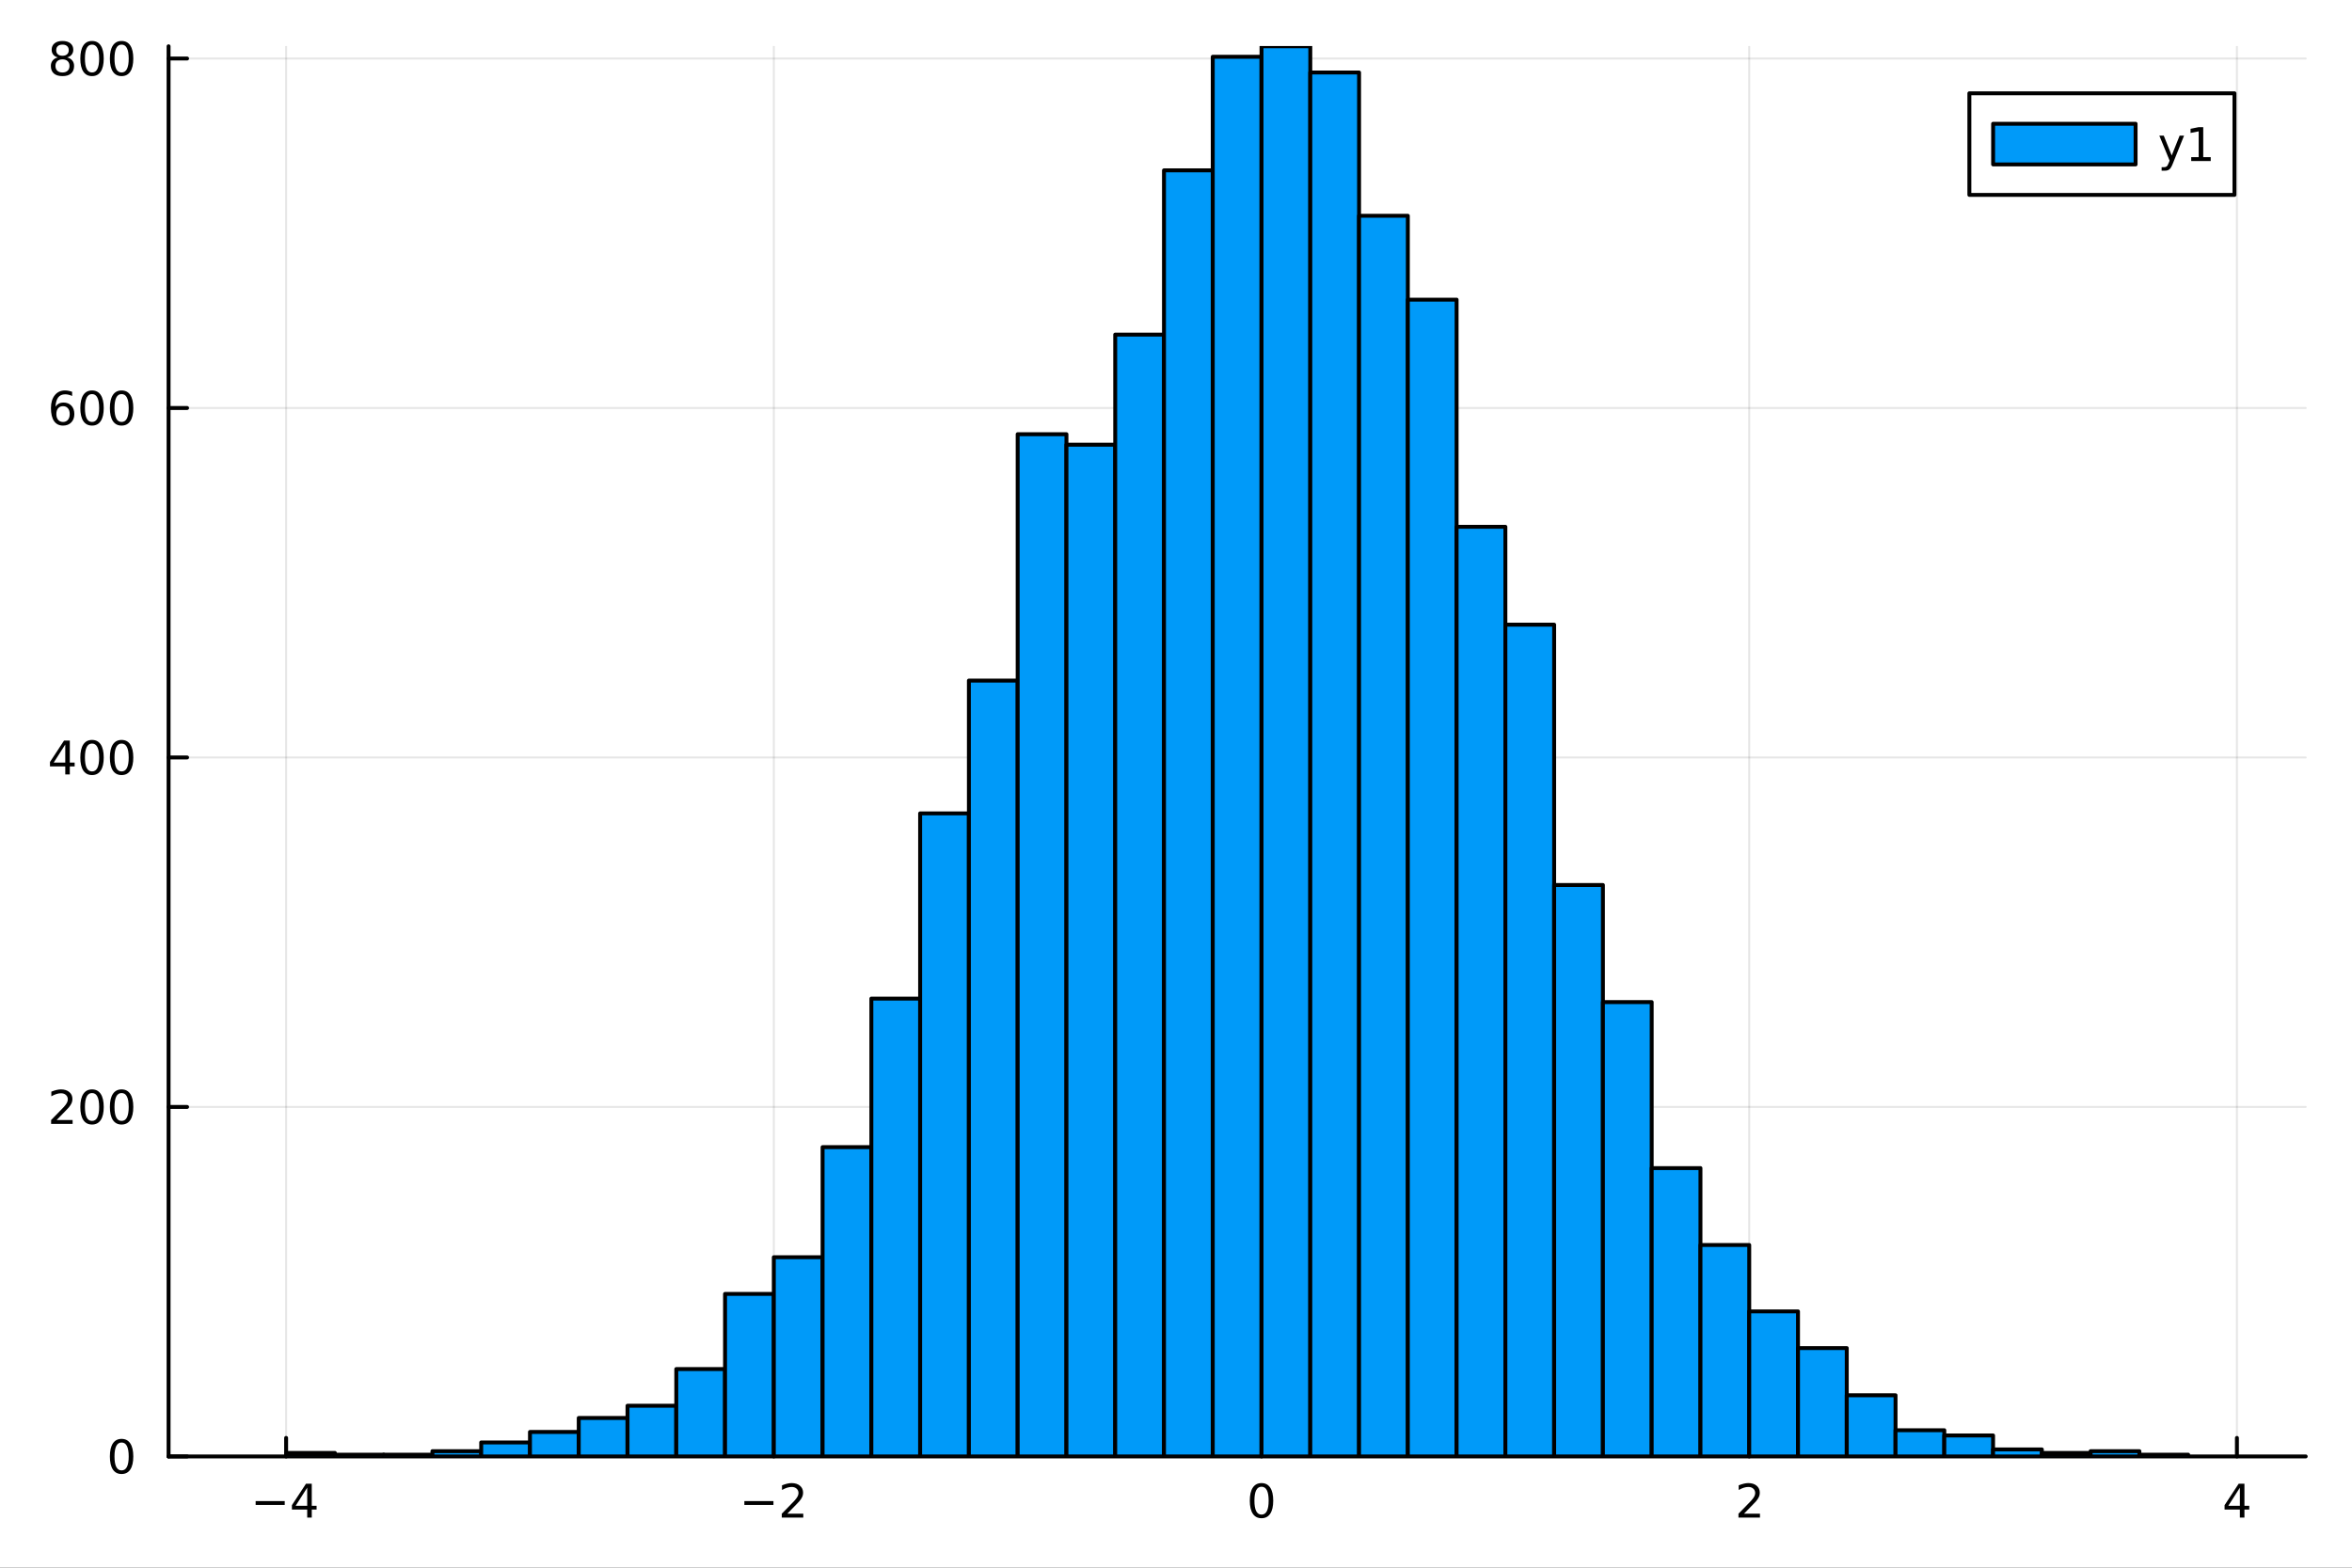 <?xml version="1.0" encoding="utf-8"?>
<svg xmlns="http://www.w3.org/2000/svg" xmlns:xlink="http://www.w3.org/1999/xlink" width="600" height="400" viewBox="0 0 2400 1600">
<rect x="0" y="0" width="2400" height="1600" fill="#333333" stroke="none"/>
<defs>
  <clipPath id="clip640">
    <rect x="0" y="0" width="2400" height="1600"/>
  </clipPath>
</defs>
<path clip-path="url(#clip640)" d="M0 1600 L2400 1600 L2400 0 L0 0  Z" fill="#ffffff" fill-rule="evenodd" fill-opacity="1"/>
<defs>
  <clipPath id="clip641">
    <rect x="480" y="0" width="1681" height="1600"/>
  </clipPath>
</defs>
<path clip-path="url(#clip640)" d="M172.015 1486.45 L2352.76 1486.45 L2352.76 47.244 L172.015 47.244  Z" fill="#ffffff" fill-rule="evenodd" fill-opacity="1"/>
<defs>
  <clipPath id="clip642">
    <rect x="172" y="47" width="2182" height="1440"/>
  </clipPath>
</defs>
<polyline clip-path="url(#clip642)" style="stroke:#000000; stroke-linecap:round; stroke-linejoin:round; stroke-width:2; stroke-opacity:0.1; fill:none" points="291.959,1486.45 291.959,47.244 "/>
<polyline clip-path="url(#clip642)" style="stroke:#000000; stroke-linecap:round; stroke-linejoin:round; stroke-width:2; stroke-opacity:0.1; fill:none" points="789.614,1486.45 789.614,47.244 "/>
<polyline clip-path="url(#clip642)" style="stroke:#000000; stroke-linecap:round; stroke-linejoin:round; stroke-width:2; stroke-opacity:0.1; fill:none" points="1287.27,1486.45 1287.27,47.244 "/>
<polyline clip-path="url(#clip642)" style="stroke:#000000; stroke-linecap:round; stroke-linejoin:round; stroke-width:2; stroke-opacity:0.1; fill:none" points="1784.92,1486.45 1784.92,47.244 "/>
<polyline clip-path="url(#clip642)" style="stroke:#000000; stroke-linecap:round; stroke-linejoin:round; stroke-width:2; stroke-opacity:0.1; fill:none" points="2282.58,1486.45 2282.58,47.244 "/>
<polyline clip-path="url(#clip642)" style="stroke:#000000; stroke-linecap:round; stroke-linejoin:round; stroke-width:2; stroke-opacity:0.1; fill:none" points="172.015,1486.45 2352.76,1486.45 "/>
<polyline clip-path="url(#clip642)" style="stroke:#000000; stroke-linecap:round; stroke-linejoin:round; stroke-width:2; stroke-opacity:0.1; fill:none" points="172.015,1129.77 2352.76,1129.77 "/>
<polyline clip-path="url(#clip642)" style="stroke:#000000; stroke-linecap:round; stroke-linejoin:round; stroke-width:2; stroke-opacity:0.1; fill:none" points="172.015,773.088 2352.76,773.088 "/>
<polyline clip-path="url(#clip642)" style="stroke:#000000; stroke-linecap:round; stroke-linejoin:round; stroke-width:2; stroke-opacity:0.1; fill:none" points="172.015,416.408 2352.76,416.408 "/>
<polyline clip-path="url(#clip642)" style="stroke:#000000; stroke-linecap:round; stroke-linejoin:round; stroke-width:2; stroke-opacity:0.1; fill:none" points="172.015,59.728 2352.76,59.728 "/>
<polyline clip-path="url(#clip640)" style="stroke:#000000; stroke-linecap:round; stroke-linejoin:round; stroke-width:4; stroke-opacity:1; fill:none" points="172.015,1486.45 2352.76,1486.45 "/>
<polyline clip-path="url(#clip640)" style="stroke:#000000; stroke-linecap:round; stroke-linejoin:round; stroke-width:4; stroke-opacity:1; fill:none" points="291.959,1486.45 291.959,1467.55 "/>
<polyline clip-path="url(#clip640)" style="stroke:#000000; stroke-linecap:round; stroke-linejoin:round; stroke-width:4; stroke-opacity:1; fill:none" points="789.614,1486.45 789.614,1467.55 "/>
<polyline clip-path="url(#clip640)" style="stroke:#000000; stroke-linecap:round; stroke-linejoin:round; stroke-width:4; stroke-opacity:1; fill:none" points="1287.27,1486.45 1287.27,1467.55 "/>
<polyline clip-path="url(#clip640)" style="stroke:#000000; stroke-linecap:round; stroke-linejoin:round; stroke-width:4; stroke-opacity:1; fill:none" points="1784.92,1486.45 1784.92,1467.55 "/>
<polyline clip-path="url(#clip640)" style="stroke:#000000; stroke-linecap:round; stroke-linejoin:round; stroke-width:4; stroke-opacity:1; fill:none" points="2282.58,1486.45 2282.58,1467.55 "/>
<path clip-path="url(#clip640)" d="M260.86 1532.02 L290.536 1532.02 L290.536 1535.95 L260.86 1535.95 L260.86 1532.02 Z" fill="#000000" fill-rule="nonzero" fill-opacity="1" /><path clip-path="url(#clip640)" d="M313.476 1518.36 L301.67 1536.81 L313.476 1536.81 L313.476 1518.36 M312.249 1514.29 L318.128 1514.29 L318.128 1536.81 L323.059 1536.81 L323.059 1540.7 L318.128 1540.7 L318.128 1548.85 L313.476 1548.85 L313.476 1540.7 L297.874 1540.7 L297.874 1536.19 L312.249 1514.29 Z" fill="#000000" fill-rule="nonzero" fill-opacity="1" /><path clip-path="url(#clip640)" d="M759.556 1532.02 L789.232 1532.02 L789.232 1535.95 L759.556 1535.95 L759.556 1532.02 Z" fill="#000000" fill-rule="nonzero" fill-opacity="1" /><path clip-path="url(#clip640)" d="M803.352 1544.91 L819.671 1544.91 L819.671 1548.85 L797.727 1548.85 L797.727 1544.91 Q800.389 1542.16 804.972 1537.53 Q809.579 1532.88 810.759 1531.53 Q813.005 1529.01 813.884 1527.27 Q814.787 1525.51 814.787 1523.82 Q814.787 1521.07 812.843 1519.33 Q810.922 1517.6 807.82 1517.6 Q805.621 1517.6 803.167 1518.36 Q800.736 1519.13 797.959 1520.68 L797.959 1515.95 Q800.783 1514.82 803.236 1514.24 Q805.69 1513.66 807.727 1513.66 Q813.097 1513.66 816.292 1516.35 Q819.486 1519.03 819.486 1523.52 Q819.486 1525.65 818.676 1527.57 Q817.889 1529.47 815.783 1532.07 Q815.204 1532.74 812.102 1535.95 Q809 1539.15 803.352 1544.91 Z" fill="#000000" fill-rule="nonzero" fill-opacity="1" /><path clip-path="url(#clip640)" d="M1287.27 1517.37 Q1283.66 1517.37 1281.83 1520.93 Q1280.02 1524.47 1280.02 1531.6 Q1280.02 1538.71 1281.83 1542.27 Q1283.66 1545.82 1287.27 1545.82 Q1290.9 1545.82 1292.71 1542.27 Q1294.54 1538.71 1294.54 1531.6 Q1294.54 1524.47 1292.71 1520.93 Q1290.9 1517.37 1287.27 1517.37 M1287.27 1513.66 Q1293.08 1513.66 1296.13 1518.27 Q1299.21 1522.85 1299.21 1531.6 Q1299.21 1540.33 1296.13 1544.94 Q1293.08 1549.52 1287.27 1549.52 Q1281.46 1549.52 1278.38 1544.94 Q1275.32 1540.33 1275.32 1531.6 Q1275.32 1522.85 1278.38 1518.27 Q1281.46 1513.66 1287.27 1513.66 Z" fill="#000000" fill-rule="nonzero" fill-opacity="1" /><path clip-path="url(#clip640)" d="M1779.58 1544.91 L1795.89 1544.91 L1795.89 1548.85 L1773.95 1548.85 L1773.95 1544.91 Q1776.61 1542.16 1781.2 1537.53 Q1785.8 1532.88 1786.98 1531.53 Q1789.23 1529.01 1790.11 1527.27 Q1791.01 1525.51 1791.01 1523.82 Q1791.01 1521.07 1789.07 1519.33 Q1787.14 1517.6 1784.04 1517.6 Q1781.84 1517.6 1779.39 1518.36 Q1776.96 1519.13 1774.18 1520.68 L1774.18 1515.95 Q1777.01 1514.82 1779.46 1514.24 Q1781.91 1513.66 1783.95 1513.66 Q1789.32 1513.66 1792.51 1516.35 Q1795.71 1519.03 1795.71 1523.52 Q1795.71 1525.65 1794.9 1527.57 Q1794.11 1529.47 1792.01 1532.07 Q1791.43 1532.74 1788.33 1535.95 Q1785.22 1539.15 1779.58 1544.91 Z" fill="#000000" fill-rule="nonzero" fill-opacity="1" /><path clip-path="url(#clip640)" d="M2285.59 1518.36 L2273.78 1536.81 L2285.59 1536.81 L2285.59 1518.36 M2284.36 1514.29 L2290.24 1514.29 L2290.24 1536.81 L2295.17 1536.81 L2295.17 1540.7 L2290.24 1540.7 L2290.24 1548.85 L2285.59 1548.85 L2285.59 1540.7 L2269.98 1540.7 L2269.98 1536.19 L2284.36 1514.29 Z" fill="#000000" fill-rule="nonzero" fill-opacity="1" /><polyline clip-path="url(#clip640)" style="stroke:#000000; stroke-linecap:round; stroke-linejoin:round; stroke-width:4; stroke-opacity:1; fill:none" points="172.015,1486.45 172.015,47.244 "/>
<polyline clip-path="url(#clip640)" style="stroke:#000000; stroke-linecap:round; stroke-linejoin:round; stroke-width:4; stroke-opacity:1; fill:none" points="172.015,1486.45 190.912,1486.45 "/>
<polyline clip-path="url(#clip640)" style="stroke:#000000; stroke-linecap:round; stroke-linejoin:round; stroke-width:4; stroke-opacity:1; fill:none" points="172.015,1129.77 190.912,1129.77 "/>
<polyline clip-path="url(#clip640)" style="stroke:#000000; stroke-linecap:round; stroke-linejoin:round; stroke-width:4; stroke-opacity:1; fill:none" points="172.015,773.088 190.912,773.088 "/>
<polyline clip-path="url(#clip640)" style="stroke:#000000; stroke-linecap:round; stroke-linejoin:round; stroke-width:4; stroke-opacity:1; fill:none" points="172.015,416.408 190.912,416.408 "/>
<polyline clip-path="url(#clip640)" style="stroke:#000000; stroke-linecap:round; stroke-linejoin:round; stroke-width:4; stroke-opacity:1; fill:none" points="172.015,59.728 190.912,59.728 "/>
<path clip-path="url(#clip640)" d="M124.07 1472.25 Q120.459 1472.25 118.631 1475.81 Q116.825 1479.35 116.825 1486.48 Q116.825 1493.59 118.631 1497.15 Q120.459 1500.7 124.07 1500.7 Q127.705 1500.7 129.51 1497.15 Q131.339 1493.59 131.339 1486.48 Q131.339 1479.35 129.51 1475.81 Q127.705 1472.25 124.07 1472.25 M124.07 1468.54 Q129.881 1468.54 132.936 1473.15 Q136.015 1477.73 136.015 1486.48 Q136.015 1495.21 132.936 1499.82 Q129.881 1504.4 124.07 1504.4 Q118.26 1504.4 115.182 1499.82 Q112.126 1495.21 112.126 1486.48 Q112.126 1477.73 115.182 1473.15 Q118.26 1468.54 124.07 1468.54 Z" fill="#000000" fill-rule="nonzero" fill-opacity="1" /><path clip-path="url(#clip640)" d="M57.775 1143.11 L74.094 1143.11 L74.094 1147.05 L52.15 1147.05 L52.15 1143.11 Q54.812 1140.36 59.395 1135.73 Q64.001 1131.08 65.182 1129.73 Q67.427 1127.21 68.307 1125.47 Q69.21 1123.71 69.21 1122.02 Q69.21 1119.27 67.265 1117.53 Q65.344 1115.8 62.242 1115.8 Q60.043 1115.8 57.589 1116.56 Q55.159 1117.33 52.381 1118.88 L52.381 1114.15 Q55.205 1113.02 57.659 1112.44 Q60.112 1111.86 62.15 1111.86 Q67.52 1111.86 70.714 1114.55 Q73.909 1117.23 73.909 1121.72 Q73.909 1123.85 73.099 1125.77 Q72.311 1127.67 70.205 1130.27 Q69.626 1130.94 66.525 1134.15 Q63.423 1137.35 57.775 1143.11 Z" fill="#000000" fill-rule="nonzero" fill-opacity="1" /><path clip-path="url(#clip640)" d="M93.909 1115.57 Q90.297 1115.57 88.469 1119.13 Q86.663 1122.67 86.663 1129.8 Q86.663 1136.91 88.469 1140.47 Q90.297 1144.02 93.909 1144.02 Q97.543 1144.02 99.348 1140.47 Q101.177 1136.91 101.177 1129.8 Q101.177 1122.67 99.348 1119.13 Q97.543 1115.57 93.909 1115.57 M93.909 1111.86 Q99.719 1111.86 102.774 1116.47 Q105.853 1121.05 105.853 1129.8 Q105.853 1138.53 102.774 1143.14 Q99.719 1147.72 93.909 1147.72 Q88.098 1147.72 85.02 1143.14 Q81.964 1138.53 81.964 1129.8 Q81.964 1121.05 85.02 1116.47 Q88.098 1111.86 93.909 1111.86 Z" fill="#000000" fill-rule="nonzero" fill-opacity="1" /><path clip-path="url(#clip640)" d="M124.07 1115.57 Q120.459 1115.57 118.631 1119.13 Q116.825 1122.67 116.825 1129.8 Q116.825 1136.91 118.631 1140.47 Q120.459 1144.02 124.07 1144.02 Q127.705 1144.02 129.51 1140.47 Q131.339 1136.91 131.339 1129.8 Q131.339 1122.67 129.51 1119.13 Q127.705 1115.57 124.07 1115.57 M124.07 1111.86 Q129.881 1111.86 132.936 1116.47 Q136.015 1121.05 136.015 1129.8 Q136.015 1138.53 132.936 1143.14 Q129.881 1147.72 124.07 1147.72 Q118.26 1147.72 115.182 1143.14 Q112.126 1138.53 112.126 1129.8 Q112.126 1121.05 115.182 1116.47 Q118.26 1111.86 124.07 1111.86 Z" fill="#000000" fill-rule="nonzero" fill-opacity="1" /><path clip-path="url(#clip640)" d="M66.594 759.882 L54.788 778.331 L66.594 778.331 L66.594 759.882 M65.367 755.808 L71.247 755.808 L71.247 778.331 L76.177 778.331 L76.177 782.22 L71.247 782.22 L71.247 790.368 L66.594 790.368 L66.594 782.22 L50.992 782.22 L50.992 777.706 L65.367 755.808 Z" fill="#000000" fill-rule="nonzero" fill-opacity="1" /><path clip-path="url(#clip640)" d="M93.909 758.887 Q90.297 758.887 88.469 762.451 Q86.663 765.993 86.663 773.123 Q86.663 780.229 88.469 783.794 Q90.297 787.335 93.909 787.335 Q97.543 787.335 99.348 783.794 Q101.177 780.229 101.177 773.123 Q101.177 765.993 99.348 762.451 Q97.543 758.887 93.909 758.887 M93.909 755.183 Q99.719 755.183 102.774 759.789 Q105.853 764.373 105.853 773.123 Q105.853 781.849 102.774 786.456 Q99.719 791.039 93.909 791.039 Q88.098 791.039 85.02 786.456 Q81.964 781.849 81.964 773.123 Q81.964 764.373 85.02 759.789 Q88.098 755.183 93.909 755.183 Z" fill="#000000" fill-rule="nonzero" fill-opacity="1" /><path clip-path="url(#clip640)" d="M124.07 758.887 Q120.459 758.887 118.631 762.451 Q116.825 765.993 116.825 773.123 Q116.825 780.229 118.631 783.794 Q120.459 787.335 124.07 787.335 Q127.705 787.335 129.51 783.794 Q131.339 780.229 131.339 773.123 Q131.339 765.993 129.51 762.451 Q127.705 758.887 124.07 758.887 M124.07 755.183 Q129.881 755.183 132.936 759.789 Q136.015 764.373 136.015 773.123 Q136.015 781.849 132.936 786.456 Q129.881 791.039 124.07 791.039 Q118.26 791.039 115.182 786.456 Q112.126 781.849 112.126 773.123 Q112.126 764.373 115.182 759.789 Q118.26 755.183 124.07 755.183 Z" fill="#000000" fill-rule="nonzero" fill-opacity="1" /><path clip-path="url(#clip640)" d="M64.325 414.544 Q61.177 414.544 59.325 416.697 Q57.497 418.85 57.497 422.6 Q57.497 426.327 59.325 428.503 Q61.177 430.655 64.325 430.655 Q67.474 430.655 69.302 428.503 Q71.154 426.327 71.154 422.6 Q71.154 418.85 69.302 416.697 Q67.474 414.544 64.325 414.544 M73.608 399.892 L73.608 404.151 Q71.849 403.318 70.043 402.878 Q68.261 402.438 66.501 402.438 Q61.872 402.438 59.418 405.563 Q56.987 408.688 56.64 415.007 Q58.006 412.994 60.066 411.929 Q62.126 410.841 64.603 410.841 Q69.811 410.841 72.821 414.012 Q75.853 417.16 75.853 422.6 Q75.853 427.924 72.705 431.142 Q69.557 434.359 64.325 434.359 Q58.33 434.359 55.159 429.776 Q51.987 425.169 51.987 416.443 Q51.987 408.248 55.876 403.387 Q59.765 398.503 66.316 398.503 Q68.075 398.503 69.858 398.85 Q71.663 399.197 73.608 399.892 Z" fill="#000000" fill-rule="nonzero" fill-opacity="1" /><path clip-path="url(#clip640)" d="M93.909 402.207 Q90.297 402.207 88.469 405.771 Q86.663 409.313 86.663 416.443 Q86.663 423.549 88.469 427.114 Q90.297 430.655 93.909 430.655 Q97.543 430.655 99.348 427.114 Q101.177 423.549 101.177 416.443 Q101.177 409.313 99.348 405.771 Q97.543 402.207 93.909 402.207 M93.909 398.503 Q99.719 398.503 102.774 403.109 Q105.853 407.693 105.853 416.443 Q105.853 425.169 102.774 429.776 Q99.719 434.359 93.909 434.359 Q88.098 434.359 85.02 429.776 Q81.964 425.169 81.964 416.443 Q81.964 407.693 85.02 403.109 Q88.098 398.503 93.909 398.503 Z" fill="#000000" fill-rule="nonzero" fill-opacity="1" /><path clip-path="url(#clip640)" d="M124.07 402.207 Q120.459 402.207 118.631 405.771 Q116.825 409.313 116.825 416.443 Q116.825 423.549 118.631 427.114 Q120.459 430.655 124.07 430.655 Q127.705 430.655 129.51 427.114 Q131.339 423.549 131.339 416.443 Q131.339 409.313 129.51 405.771 Q127.705 402.207 124.07 402.207 M124.07 398.503 Q129.881 398.503 132.936 403.109 Q136.015 407.693 136.015 416.443 Q136.015 425.169 132.936 429.776 Q129.881 434.359 124.07 434.359 Q118.26 434.359 115.182 429.776 Q112.126 425.169 112.126 416.443 Q112.126 407.693 115.182 403.109 Q118.26 398.503 124.07 398.503 Z" fill="#000000" fill-rule="nonzero" fill-opacity="1" /><path clip-path="url(#clip640)" d="M63.747 60.596 Q60.413 60.596 58.492 62.378 Q56.594 64.161 56.594 67.286 Q56.594 70.411 58.492 72.193 Q60.413 73.975 63.747 73.975 Q67.08 73.975 69.001 72.193 Q70.923 70.388 70.923 67.286 Q70.923 64.161 69.001 62.378 Q67.103 60.596 63.747 60.596 M59.071 58.605 Q56.062 57.864 54.372 55.804 Q52.705 53.744 52.705 50.781 Q52.705 46.638 55.645 44.23 Q58.608 41.823 63.747 41.823 Q68.909 41.823 71.849 44.23 Q74.788 46.638 74.788 50.781 Q74.788 53.744 73.099 55.804 Q71.432 57.864 68.446 58.605 Q71.825 59.392 73.7 61.684 Q75.599 63.976 75.599 67.286 Q75.599 72.309 72.52 74.994 Q69.464 77.679 63.747 77.679 Q58.029 77.679 54.95 74.994 Q51.895 72.309 51.895 67.286 Q51.895 63.976 53.793 61.684 Q55.691 59.392 59.071 58.605 M57.358 51.221 Q57.358 53.906 59.025 55.411 Q60.714 56.915 63.747 56.915 Q66.756 56.915 68.446 55.411 Q70.159 53.906 70.159 51.221 Q70.159 48.536 68.446 47.031 Q66.756 45.527 63.747 45.527 Q60.714 45.527 59.025 47.031 Q57.358 48.536 57.358 51.221 Z" fill="#000000" fill-rule="nonzero" fill-opacity="1" /><path clip-path="url(#clip640)" d="M93.909 45.527 Q90.297 45.527 88.469 49.091 Q86.663 52.633 86.663 59.763 Q86.663 66.869 88.469 70.434 Q90.297 73.975 93.909 73.975 Q97.543 73.975 99.348 70.434 Q101.177 66.869 101.177 59.763 Q101.177 52.633 99.348 49.091 Q97.543 45.527 93.909 45.527 M93.909 41.823 Q99.719 41.823 102.774 46.429 Q105.853 51.013 105.853 59.763 Q105.853 68.489 102.774 73.096 Q99.719 77.679 93.909 77.679 Q88.098 77.679 85.02 73.096 Q81.964 68.489 81.964 59.763 Q81.964 51.013 85.02 46.429 Q88.098 41.823 93.909 41.823 Z" fill="#000000" fill-rule="nonzero" fill-opacity="1" /><path clip-path="url(#clip640)" d="M124.07 45.527 Q120.459 45.527 118.631 49.091 Q116.825 52.633 116.825 59.763 Q116.825 66.869 118.631 70.434 Q120.459 73.975 124.07 73.975 Q127.705 73.975 129.51 70.434 Q131.339 66.869 131.339 59.763 Q131.339 52.633 129.51 49.091 Q127.705 45.527 124.07 45.527 M124.07 41.823 Q129.881 41.823 132.936 46.429 Q136.015 51.013 136.015 59.763 Q136.015 68.489 132.936 73.096 Q129.881 77.679 124.07 77.679 Q118.26 77.679 115.182 73.096 Q112.126 68.489 112.126 59.763 Q112.126 51.013 115.182 46.429 Q118.26 41.823 124.07 41.823 Z" fill="#000000" fill-rule="nonzero" fill-opacity="1" /><path clip-path="url(#clip642)" d="M291.959 1482.88 L291.959 1486.45 L341.725 1486.45 L341.725 1482.88 L291.959 1482.88 L291.959 1482.88  Z" fill="#009af9" fill-rule="evenodd" fill-opacity="1"/>
<polyline clip-path="url(#clip642)" style="stroke:#000000; stroke-linecap:round; stroke-linejoin:round; stroke-width:4; stroke-opacity:1; fill:none" points="291.959,1482.88 291.959,1486.45 341.725,1486.45 341.725,1482.88 291.959,1482.88 "/>
<path clip-path="url(#clip642)" d="M341.725 1484.66 L341.725 1486.45 L391.49 1486.45 L391.49 1484.66 L341.725 1484.66 L341.725 1484.66  Z" fill="#009af9" fill-rule="evenodd" fill-opacity="1"/>
<polyline clip-path="url(#clip642)" style="stroke:#000000; stroke-linecap:round; stroke-linejoin:round; stroke-width:4; stroke-opacity:1; fill:none" points="341.725,1484.66 341.725,1486.45 391.49,1486.45 391.49,1484.66 341.725,1484.66 "/>
<path clip-path="url(#clip642)" d="M391.49 1484.66 L391.49 1486.45 L441.256 1486.45 L441.256 1484.66 L391.49 1484.66 L391.49 1484.66  Z" fill="#009af9" fill-rule="evenodd" fill-opacity="1"/>
<polyline clip-path="url(#clip642)" style="stroke:#000000; stroke-linecap:round; stroke-linejoin:round; stroke-width:4; stroke-opacity:1; fill:none" points="391.49,1484.66 391.49,1486.45 441.256,1486.45 441.256,1484.66 391.49,1484.66 "/>
<path clip-path="url(#clip642)" d="M441.256 1481.1 L441.256 1486.45 L491.021 1486.45 L491.021 1481.1 L441.256 1481.1 L441.256 1481.1  Z" fill="#009af9" fill-rule="evenodd" fill-opacity="1"/>
<polyline clip-path="url(#clip642)" style="stroke:#000000; stroke-linecap:round; stroke-linejoin:round; stroke-width:4; stroke-opacity:1; fill:none" points="441.256,1481.1 441.256,1486.45 491.021,1486.45 491.021,1481.1 441.256,1481.1 "/>
<path clip-path="url(#clip642)" d="M491.021 1472.18 L491.021 1486.45 L540.787 1486.45 L540.787 1472.18 L491.021 1472.18 L491.021 1472.18  Z" fill="#009af9" fill-rule="evenodd" fill-opacity="1"/>
<polyline clip-path="url(#clip642)" style="stroke:#000000; stroke-linecap:round; stroke-linejoin:round; stroke-width:4; stroke-opacity:1; fill:none" points="491.021,1472.18 491.021,1486.45 540.787,1486.45 540.787,1472.18 491.021,1472.18 "/>
<path clip-path="url(#clip642)" d="M540.787 1461.48 L540.787 1486.45 L590.552 1486.45 L590.552 1461.48 L540.787 1461.48 L540.787 1461.48  Z" fill="#009af9" fill-rule="evenodd" fill-opacity="1"/>
<polyline clip-path="url(#clip642)" style="stroke:#000000; stroke-linecap:round; stroke-linejoin:round; stroke-width:4; stroke-opacity:1; fill:none" points="540.787,1461.48 540.787,1486.45 590.552,1486.45 590.552,1461.48 540.787,1461.48 "/>
<path clip-path="url(#clip642)" d="M590.552 1447.21 L590.552 1486.45 L640.317 1486.45 L640.317 1447.21 L590.552 1447.21 L590.552 1447.21  Z" fill="#009af9" fill-rule="evenodd" fill-opacity="1"/>
<polyline clip-path="url(#clip642)" style="stroke:#000000; stroke-linecap:round; stroke-linejoin:round; stroke-width:4; stroke-opacity:1; fill:none" points="590.552,1447.21 590.552,1486.45 640.317,1486.45 640.317,1447.21 590.552,1447.21 "/>
<path clip-path="url(#clip642)" d="M640.317 1434.73 L640.317 1486.45 L690.083 1486.45 L690.083 1434.73 L640.317 1434.73 L640.317 1434.73  Z" fill="#009af9" fill-rule="evenodd" fill-opacity="1"/>
<polyline clip-path="url(#clip642)" style="stroke:#000000; stroke-linecap:round; stroke-linejoin:round; stroke-width:4; stroke-opacity:1; fill:none" points="640.317,1434.73 640.317,1486.45 690.083,1486.45 690.083,1434.73 640.317,1434.73 "/>
<path clip-path="url(#clip642)" d="M690.083 1397.28 L690.083 1486.45 L739.848 1486.45 L739.848 1397.28 L690.083 1397.28 L690.083 1397.28  Z" fill="#009af9" fill-rule="evenodd" fill-opacity="1"/>
<polyline clip-path="url(#clip642)" style="stroke:#000000; stroke-linecap:round; stroke-linejoin:round; stroke-width:4; stroke-opacity:1; fill:none" points="690.083,1397.28 690.083,1486.45 739.848,1486.45 739.848,1397.28 690.083,1397.28 "/>
<path clip-path="url(#clip642)" d="M739.848 1320.59 L739.848 1486.45 L789.614 1486.45 L789.614 1320.59 L739.848 1320.59 L739.848 1320.59  Z" fill="#009af9" fill-rule="evenodd" fill-opacity="1"/>
<polyline clip-path="url(#clip642)" style="stroke:#000000; stroke-linecap:round; stroke-linejoin:round; stroke-width:4; stroke-opacity:1; fill:none" points="739.848,1320.59 739.848,1486.45 789.614,1486.45 789.614,1320.59 739.848,1320.59 "/>
<path clip-path="url(#clip642)" d="M789.614 1283.14 L789.614 1486.45 L839.379 1486.45 L839.379 1283.14 L789.614 1283.14 L789.614 1283.14  Z" fill="#009af9" fill-rule="evenodd" fill-opacity="1"/>
<polyline clip-path="url(#clip642)" style="stroke:#000000; stroke-linecap:round; stroke-linejoin:round; stroke-width:4; stroke-opacity:1; fill:none" points="789.614,1283.14 789.614,1486.45 839.379,1486.45 839.379,1283.14 789.614,1283.14 "/>
<path clip-path="url(#clip642)" d="M839.379 1170.79 L839.379 1486.45 L889.145 1486.45 L889.145 1170.79 L839.379 1170.79 L839.379 1170.79  Z" fill="#009af9" fill-rule="evenodd" fill-opacity="1"/>
<polyline clip-path="url(#clip642)" style="stroke:#000000; stroke-linecap:round; stroke-linejoin:round; stroke-width:4; stroke-opacity:1; fill:none" points="839.379,1170.79 839.379,1486.45 889.145,1486.45 889.145,1170.79 839.379,1170.79 "/>
<path clip-path="url(#clip642)" d="M889.145 1019.2 L889.145 1486.45 L938.91 1486.45 L938.91 1019.2 L889.145 1019.2 L889.145 1019.2  Z" fill="#009af9" fill-rule="evenodd" fill-opacity="1"/>
<polyline clip-path="url(#clip642)" style="stroke:#000000; stroke-linecap:round; stroke-linejoin:round; stroke-width:4; stroke-opacity:1; fill:none" points="889.145,1019.2 889.145,1486.45 938.91,1486.45 938.91,1019.2 889.145,1019.2 "/>
<path clip-path="url(#clip642)" d="M938.91 830.157 L938.91 1486.45 L988.675 1486.45 L988.675 830.157 L938.91 830.157 L938.91 830.157  Z" fill="#009af9" fill-rule="evenodd" fill-opacity="1"/>
<polyline clip-path="url(#clip642)" style="stroke:#000000; stroke-linecap:round; stroke-linejoin:round; stroke-width:4; stroke-opacity:1; fill:none" points="938.91,830.157 938.91,1486.45 988.675,1486.45 988.675,830.157 938.91,830.157 "/>
<path clip-path="url(#clip642)" d="M988.675 694.618 L988.675 1486.45 L1038.44 1486.45 L1038.44 694.618 L988.675 694.618 L988.675 694.618  Z" fill="#009af9" fill-rule="evenodd" fill-opacity="1"/>
<polyline clip-path="url(#clip642)" style="stroke:#000000; stroke-linecap:round; stroke-linejoin:round; stroke-width:4; stroke-opacity:1; fill:none" points="988.675,694.618 988.675,1486.45 1038.44,1486.45 1038.44,694.618 988.675,694.618 "/>
<path clip-path="url(#clip642)" d="M1038.44 443.159 L1038.44 1486.45 L1088.21 1486.45 L1088.21 443.159 L1038.44 443.159 L1038.44 443.159  Z" fill="#009af9" fill-rule="evenodd" fill-opacity="1"/>
<polyline clip-path="url(#clip642)" style="stroke:#000000; stroke-linecap:round; stroke-linejoin:round; stroke-width:4; stroke-opacity:1; fill:none" points="1038.44,443.159 1038.44,1486.45 1088.21,1486.45 1088.21,443.159 1038.44,443.159 "/>
<path clip-path="url(#clip642)" d="M1088.21 453.859 L1088.21 1486.45 L1137.97 1486.45 L1137.97 453.859 L1088.21 453.859 L1088.21 453.859  Z" fill="#009af9" fill-rule="evenodd" fill-opacity="1"/>
<polyline clip-path="url(#clip642)" style="stroke:#000000; stroke-linecap:round; stroke-linejoin:round; stroke-width:4; stroke-opacity:1; fill:none" points="1088.21,453.859 1088.21,1486.45 1137.97,1486.45 1137.97,453.859 1088.21,453.859 "/>
<path clip-path="url(#clip642)" d="M1137.97 341.505 L1137.97 1486.45 L1187.74 1486.45 L1187.74 341.505 L1137.97 341.505 L1137.97 341.505  Z" fill="#009af9" fill-rule="evenodd" fill-opacity="1"/>
<polyline clip-path="url(#clip642)" style="stroke:#000000; stroke-linecap:round; stroke-linejoin:round; stroke-width:4; stroke-opacity:1; fill:none" points="1137.97,341.505 1137.97,1486.45 1187.74,1486.45 1187.74,341.505 1137.97,341.505 "/>
<path clip-path="url(#clip642)" d="M1187.74 173.865 L1187.74 1486.45 L1237.5 1486.45 L1237.5 173.865 L1187.74 173.865 L1187.74 173.865  Z" fill="#009af9" fill-rule="evenodd" fill-opacity="1"/>
<polyline clip-path="url(#clip642)" style="stroke:#000000; stroke-linecap:round; stroke-linejoin:round; stroke-width:4; stroke-opacity:1; fill:none" points="1187.74,173.865 1187.74,1486.45 1237.5,1486.45 1237.5,173.865 1187.74,173.865 "/>
<path clip-path="url(#clip642)" d="M1237.5 57.944 L1237.5 1486.45 L1287.27 1486.45 L1287.27 57.944 L1237.5 57.944 L1237.5 57.944  Z" fill="#009af9" fill-rule="evenodd" fill-opacity="1"/>
<polyline clip-path="url(#clip642)" style="stroke:#000000; stroke-linecap:round; stroke-linejoin:round; stroke-width:4; stroke-opacity:1; fill:none" points="1237.5,57.944 1237.5,1486.45 1287.27,1486.45 1287.27,57.944 1237.5,57.944 "/>
<path clip-path="url(#clip642)" d="M1287.27 47.244 L1287.27 1486.45 L1337.03 1486.45 L1337.03 47.244 L1287.27 47.244 L1287.27 47.244  Z" fill="#009af9" fill-rule="evenodd" fill-opacity="1"/>
<polyline clip-path="url(#clip642)" style="stroke:#000000; stroke-linecap:round; stroke-linejoin:round; stroke-width:4; stroke-opacity:1; fill:none" points="1287.27,47.244 1287.27,1486.45 1337.03,1486.45 1337.03,47.244 1287.27,47.244 "/>
<path clip-path="url(#clip642)" d="M1337.03 73.995 L1337.03 1486.45 L1386.8 1486.45 L1386.8 73.995 L1337.03 73.995 L1337.03 73.995  Z" fill="#009af9" fill-rule="evenodd" fill-opacity="1"/>
<polyline clip-path="url(#clip642)" style="stroke:#000000; stroke-linecap:round; stroke-linejoin:round; stroke-width:4; stroke-opacity:1; fill:none" points="1337.03,73.995 1337.03,1486.45 1386.8,1486.45 1386.8,73.995 1337.03,73.995 "/>
<path clip-path="url(#clip642)" d="M1386.8 220.234 L1386.8 1486.45 L1436.56 1486.45 L1436.56 220.234 L1386.8 220.234 L1386.8 220.234  Z" fill="#009af9" fill-rule="evenodd" fill-opacity="1"/>
<polyline clip-path="url(#clip642)" style="stroke:#000000; stroke-linecap:round; stroke-linejoin:round; stroke-width:4; stroke-opacity:1; fill:none" points="1386.8,220.234 1386.8,1486.45 1436.56,1486.45 1436.56,220.234 1386.8,220.234 "/>
<path clip-path="url(#clip642)" d="M1436.56 305.837 L1436.56 1486.45 L1486.33 1486.45 L1486.33 305.837 L1436.56 305.837 L1436.56 305.837  Z" fill="#009af9" fill-rule="evenodd" fill-opacity="1"/>
<polyline clip-path="url(#clip642)" style="stroke:#000000; stroke-linecap:round; stroke-linejoin:round; stroke-width:4; stroke-opacity:1; fill:none" points="1436.56,305.837 1436.56,1486.45 1486.33,1486.45 1486.33,305.837 1436.56,305.837 "/>
<path clip-path="url(#clip642)" d="M1486.33 537.679 L1486.33 1486.45 L1536.1 1486.45 L1536.1 537.679 L1486.33 537.679 L1486.33 537.679  Z" fill="#009af9" fill-rule="evenodd" fill-opacity="1"/>
<polyline clip-path="url(#clip642)" style="stroke:#000000; stroke-linecap:round; stroke-linejoin:round; stroke-width:4; stroke-opacity:1; fill:none" points="1486.33,537.679 1486.33,1486.45 1536.1,1486.45 1536.1,537.679 1486.33,537.679 "/>
<path clip-path="url(#clip642)" d="M1536.1 637.549 L1536.1 1486.45 L1585.86 1486.45 L1585.86 637.549 L1536.1 637.549 L1536.1 637.549  Z" fill="#009af9" fill-rule="evenodd" fill-opacity="1"/>
<polyline clip-path="url(#clip642)" style="stroke:#000000; stroke-linecap:round; stroke-linejoin:round; stroke-width:4; stroke-opacity:1; fill:none" points="1536.1,637.549 1536.1,1486.45 1585.86,1486.45 1585.86,637.549 1536.1,637.549 "/>
<path clip-path="url(#clip642)" d="M1585.86 903.276 L1585.86 1486.45 L1635.63 1486.45 L1635.63 903.276 L1585.86 903.276 L1585.86 903.276  Z" fill="#009af9" fill-rule="evenodd" fill-opacity="1"/>
<polyline clip-path="url(#clip642)" style="stroke:#000000; stroke-linecap:round; stroke-linejoin:round; stroke-width:4; stroke-opacity:1; fill:none" points="1585.86,903.276 1585.86,1486.45 1635.63,1486.45 1635.63,903.276 1585.86,903.276 "/>
<path clip-path="url(#clip642)" d="M1635.63 1022.76 L1635.63 1486.45 L1685.39 1486.45 L1685.39 1022.76 L1635.63 1022.76 L1635.63 1022.76  Z" fill="#009af9" fill-rule="evenodd" fill-opacity="1"/>
<polyline clip-path="url(#clip642)" style="stroke:#000000; stroke-linecap:round; stroke-linejoin:round; stroke-width:4; stroke-opacity:1; fill:none" points="1635.63,1022.76 1635.63,1486.45 1685.39,1486.45 1685.39,1022.76 1635.63,1022.76 "/>
<path clip-path="url(#clip642)" d="M1685.39 1192.19 L1685.39 1486.45 L1735.16 1486.45 L1735.16 1192.19 L1685.39 1192.19 L1685.39 1192.19  Z" fill="#009af9" fill-rule="evenodd" fill-opacity="1"/>
<polyline clip-path="url(#clip642)" style="stroke:#000000; stroke-linecap:round; stroke-linejoin:round; stroke-width:4; stroke-opacity:1; fill:none" points="1685.39,1192.19 1685.39,1486.45 1735.16,1486.45 1735.16,1192.19 1685.39,1192.19 "/>
<path clip-path="url(#clip642)" d="M1735.16 1270.66 L1735.16 1486.45 L1784.92 1486.45 L1784.92 1270.66 L1735.16 1270.66 L1735.16 1270.66  Z" fill="#009af9" fill-rule="evenodd" fill-opacity="1"/>
<polyline clip-path="url(#clip642)" style="stroke:#000000; stroke-linecap:round; stroke-linejoin:round; stroke-width:4; stroke-opacity:1; fill:none" points="1735.16,1270.66 1735.16,1486.45 1784.92,1486.45 1784.92,1270.66 1735.16,1270.66 "/>
<path clip-path="url(#clip642)" d="M1784.92 1338.43 L1784.92 1486.45 L1834.69 1486.45 L1834.69 1338.43 L1784.92 1338.43 L1784.92 1338.43  Z" fill="#009af9" fill-rule="evenodd" fill-opacity="1"/>
<polyline clip-path="url(#clip642)" style="stroke:#000000; stroke-linecap:round; stroke-linejoin:round; stroke-width:4; stroke-opacity:1; fill:none" points="1784.92,1338.43 1784.92,1486.45 1834.69,1486.45 1834.69,1338.43 1784.92,1338.43 "/>
<path clip-path="url(#clip642)" d="M1834.69 1375.88 L1834.69 1486.45 L1884.45 1486.45 L1884.45 1375.88 L1834.69 1375.88 L1834.69 1375.88  Z" fill="#009af9" fill-rule="evenodd" fill-opacity="1"/>
<polyline clip-path="url(#clip642)" style="stroke:#000000; stroke-linecap:round; stroke-linejoin:round; stroke-width:4; stroke-opacity:1; fill:none" points="1834.69,1375.88 1834.69,1486.45 1884.45,1486.45 1884.45,1375.88 1834.69,1375.88 "/>
<path clip-path="url(#clip642)" d="M1884.45 1424.03 L1884.45 1486.45 L1934.22 1486.45 L1934.22 1424.03 L1884.45 1424.03 L1884.45 1424.03  Z" fill="#009af9" fill-rule="evenodd" fill-opacity="1"/>
<polyline clip-path="url(#clip642)" style="stroke:#000000; stroke-linecap:round; stroke-linejoin:round; stroke-width:4; stroke-opacity:1; fill:none" points="1884.45,1424.03 1884.45,1486.45 1934.22,1486.45 1934.22,1424.03 1884.45,1424.03 "/>
<path clip-path="url(#clip642)" d="M1934.22 1459.7 L1934.22 1486.45 L1983.98 1486.45 L1983.98 1459.7 L1934.22 1459.7 L1934.22 1459.7  Z" fill="#009af9" fill-rule="evenodd" fill-opacity="1"/>
<polyline clip-path="url(#clip642)" style="stroke:#000000; stroke-linecap:round; stroke-linejoin:round; stroke-width:4; stroke-opacity:1; fill:none" points="1934.22,1459.7 1934.22,1486.45 1983.98,1486.45 1983.98,1459.7 1934.22,1459.7 "/>
<path clip-path="url(#clip642)" d="M1983.98 1465.05 L1983.98 1486.45 L2033.75 1486.45 L2033.75 1465.05 L1983.98 1465.05 L1983.98 1465.05  Z" fill="#009af9" fill-rule="evenodd" fill-opacity="1"/>
<polyline clip-path="url(#clip642)" style="stroke:#000000; stroke-linecap:round; stroke-linejoin:round; stroke-width:4; stroke-opacity:1; fill:none" points="1983.98,1465.05 1983.98,1486.45 2033.75,1486.45 2033.75,1465.05 1983.98,1465.05 "/>
<path clip-path="url(#clip642)" d="M2033.75 1479.31 L2033.75 1486.45 L2083.51 1486.45 L2083.51 1479.31 L2033.75 1479.31 L2033.75 1479.31  Z" fill="#009af9" fill-rule="evenodd" fill-opacity="1"/>
<polyline clip-path="url(#clip642)" style="stroke:#000000; stroke-linecap:round; stroke-linejoin:round; stroke-width:4; stroke-opacity:1; fill:none" points="2033.75,1479.31 2033.75,1486.45 2083.51,1486.45 2083.51,1479.31 2033.75,1479.31 "/>
<path clip-path="url(#clip642)" d="M2083.51 1482.88 L2083.51 1486.45 L2133.28 1486.45 L2133.28 1482.88 L2083.51 1482.88 L2083.51 1482.88  Z" fill="#009af9" fill-rule="evenodd" fill-opacity="1"/>
<polyline clip-path="url(#clip642)" style="stroke:#000000; stroke-linecap:round; stroke-linejoin:round; stroke-width:4; stroke-opacity:1; fill:none" points="2083.51,1482.88 2083.51,1486.45 2133.28,1486.45 2133.28,1482.88 2083.51,1482.88 "/>
<path clip-path="url(#clip642)" d="M2133.28 1481.1 L2133.28 1486.45 L2183.05 1486.45 L2183.05 1481.1 L2133.28 1481.1 L2133.28 1481.1  Z" fill="#009af9" fill-rule="evenodd" fill-opacity="1"/>
<polyline clip-path="url(#clip642)" style="stroke:#000000; stroke-linecap:round; stroke-linejoin:round; stroke-width:4; stroke-opacity:1; fill:none" points="2133.28,1481.1 2133.28,1486.45 2183.05,1486.45 2183.05,1481.1 2133.28,1481.1 "/>
<path clip-path="url(#clip642)" d="M2183.05 1484.66 L2183.05 1486.45 L2232.81 1486.45 L2232.81 1484.66 L2183.05 1484.66 L2183.05 1484.66  Z" fill="#009af9" fill-rule="evenodd" fill-opacity="1"/>
<polyline clip-path="url(#clip642)" style="stroke:#000000; stroke-linecap:round; stroke-linejoin:round; stroke-width:4; stroke-opacity:1; fill:none" points="2183.05,1484.66 2183.05,1486.45 2232.81,1486.45 2232.81,1484.66 2183.05,1484.66 "/>
<circle clip-path="url(#clip642)" style="fill:#009af9; stroke:none; fill-opacity:0" cx="316.842" cy="1482.88" r="2"/>
<circle clip-path="url(#clip642)" style="fill:#009af9; stroke:none; fill-opacity:0" cx="366.608" cy="1484.66" r="2"/>
<circle clip-path="url(#clip642)" style="fill:#009af9; stroke:none; fill-opacity:0" cx="416.373" cy="1484.66" r="2"/>
<circle clip-path="url(#clip642)" style="fill:#009af9; stroke:none; fill-opacity:0" cx="466.138" cy="1481.1" r="2"/>
<circle clip-path="url(#clip642)" style="fill:#009af9; stroke:none; fill-opacity:0" cx="515.904" cy="1472.18" r="2"/>
<circle clip-path="url(#clip642)" style="fill:#009af9; stroke:none; fill-opacity:0" cx="565.669" cy="1461.48" r="2"/>
<circle clip-path="url(#clip642)" style="fill:#009af9; stroke:none; fill-opacity:0" cx="615.435" cy="1447.21" r="2"/>
<circle clip-path="url(#clip642)" style="fill:#009af9; stroke:none; fill-opacity:0" cx="665.2" cy="1434.73" r="2"/>
<circle clip-path="url(#clip642)" style="fill:#009af9; stroke:none; fill-opacity:0" cx="714.966" cy="1397.28" r="2"/>
<circle clip-path="url(#clip642)" style="fill:#009af9; stroke:none; fill-opacity:0" cx="764.731" cy="1320.59" r="2"/>
<circle clip-path="url(#clip642)" style="fill:#009af9; stroke:none; fill-opacity:0" cx="814.496" cy="1283.14" r="2"/>
<circle clip-path="url(#clip642)" style="fill:#009af9; stroke:none; fill-opacity:0" cx="864.262" cy="1170.79" r="2"/>
<circle clip-path="url(#clip642)" style="fill:#009af9; stroke:none; fill-opacity:0" cx="914.027" cy="1019.2" r="2"/>
<circle clip-path="url(#clip642)" style="fill:#009af9; stroke:none; fill-opacity:0" cx="963.793" cy="830.157" r="2"/>
<circle clip-path="url(#clip642)" style="fill:#009af9; stroke:none; fill-opacity:0" cx="1013.56" cy="694.618" r="2"/>
<circle clip-path="url(#clip642)" style="fill:#009af9; stroke:none; fill-opacity:0" cx="1063.32" cy="443.159" r="2"/>
<circle clip-path="url(#clip642)" style="fill:#009af9; stroke:none; fill-opacity:0" cx="1113.09" cy="453.859" r="2"/>
<circle clip-path="url(#clip642)" style="fill:#009af9; stroke:none; fill-opacity:0" cx="1162.85" cy="341.505" r="2"/>
<circle clip-path="url(#clip642)" style="fill:#009af9; stroke:none; fill-opacity:0" cx="1212.62" cy="173.865" r="2"/>
<circle clip-path="url(#clip642)" style="fill:#009af9; stroke:none; fill-opacity:0" cx="1262.39" cy="57.944" r="2"/>
<circle clip-path="url(#clip642)" style="fill:#009af9; stroke:none; fill-opacity:0" cx="1312.15" cy="47.244" r="2"/>
<circle clip-path="url(#clip642)" style="fill:#009af9; stroke:none; fill-opacity:0" cx="1361.92" cy="73.995" r="2"/>
<circle clip-path="url(#clip642)" style="fill:#009af9; stroke:none; fill-opacity:0" cx="1411.68" cy="220.234" r="2"/>
<circle clip-path="url(#clip642)" style="fill:#009af9; stroke:none; fill-opacity:0" cx="1461.45" cy="305.837" r="2"/>
<circle clip-path="url(#clip642)" style="fill:#009af9; stroke:none; fill-opacity:0" cx="1511.21" cy="537.679" r="2"/>
<circle clip-path="url(#clip642)" style="fill:#009af9; stroke:none; fill-opacity:0" cx="1560.98" cy="637.549" r="2"/>
<circle clip-path="url(#clip642)" style="fill:#009af9; stroke:none; fill-opacity:0" cx="1610.74" cy="903.276" r="2"/>
<circle clip-path="url(#clip642)" style="fill:#009af9; stroke:none; fill-opacity:0" cx="1660.51" cy="1022.76" r="2"/>
<circle clip-path="url(#clip642)" style="fill:#009af9; stroke:none; fill-opacity:0" cx="1710.27" cy="1192.19" r="2"/>
<circle clip-path="url(#clip642)" style="fill:#009af9; stroke:none; fill-opacity:0" cx="1760.04" cy="1270.66" r="2"/>
<circle clip-path="url(#clip642)" style="fill:#009af9; stroke:none; fill-opacity:0" cx="1809.81" cy="1338.43" r="2"/>
<circle clip-path="url(#clip642)" style="fill:#009af9; stroke:none; fill-opacity:0" cx="1859.57" cy="1375.88" r="2"/>
<circle clip-path="url(#clip642)" style="fill:#009af9; stroke:none; fill-opacity:0" cx="1909.34" cy="1424.03" r="2"/>
<circle clip-path="url(#clip642)" style="fill:#009af9; stroke:none; fill-opacity:0" cx="1959.1" cy="1459.7" r="2"/>
<circle clip-path="url(#clip642)" style="fill:#009af9; stroke:none; fill-opacity:0" cx="2008.87" cy="1465.05" r="2"/>
<circle clip-path="url(#clip642)" style="fill:#009af9; stroke:none; fill-opacity:0" cx="2058.63" cy="1479.31" r="2"/>
<circle clip-path="url(#clip642)" style="fill:#009af9; stroke:none; fill-opacity:0" cx="2108.4" cy="1482.88" r="2"/>
<circle clip-path="url(#clip642)" style="fill:#009af9; stroke:none; fill-opacity:0" cx="2158.16" cy="1481.1" r="2"/>
<circle clip-path="url(#clip642)" style="fill:#009af9; stroke:none; fill-opacity:0" cx="2207.93" cy="1484.66" r="2"/>
<path clip-path="url(#clip640)" d="M2009.56 198.898 L2280.06 198.898 L2280.06 95.218 L2009.56 95.218  Z" fill="#ffffff" fill-rule="evenodd" fill-opacity="1"/>
<polyline clip-path="url(#clip640)" style="stroke:#000000; stroke-linecap:round; stroke-linejoin:round; stroke-width:4; stroke-opacity:1; fill:none" points="2009.56,198.898 2280.06,198.898 2280.06,95.218 2009.56,95.218 2009.56,198.898 "/>
<path clip-path="url(#clip640)" d="M2033.79 167.794 L2179.17 167.794 L2179.17 126.322 L2033.79 126.322 L2033.79 167.794  Z" fill="#009af9" fill-rule="evenodd" fill-opacity="1"/>
<polyline clip-path="url(#clip640)" style="stroke:#000000; stroke-linecap:round; stroke-linejoin:round; stroke-width:4; stroke-opacity:1; fill:none" points="2033.79,167.794 2179.17,167.794 2179.17,126.322 2033.79,126.322 2033.79,167.794 "/>
<path clip-path="url(#clip640)" d="M2217.25 166.745 Q2215.44 171.375 2213.73 172.787 Q2212.01 174.199 2209.14 174.199 L2205.74 174.199 L2205.74 170.634 L2208.24 170.634 Q2210 170.634 2210.97 169.8 Q2211.95 168.967 2213.13 165.865 L2213.89 163.921 L2203.4 138.412 L2207.92 138.412 L2216.02 158.689 L2224.12 138.412 L2228.64 138.412 L2217.25 166.745 Z" fill="#000000" fill-rule="nonzero" fill-opacity="1" /><path clip-path="url(#clip640)" d="M2235.93 160.402 L2243.57 160.402 L2243.57 134.037 L2235.26 135.703 L2235.26 131.444 L2243.52 129.778 L2248.2 129.778 L2248.2 160.402 L2255.83 160.402 L2255.83 164.338 L2235.93 164.338 L2235.93 160.402 Z" fill="#000000" fill-rule="nonzero" fill-opacity="1" /></svg>
